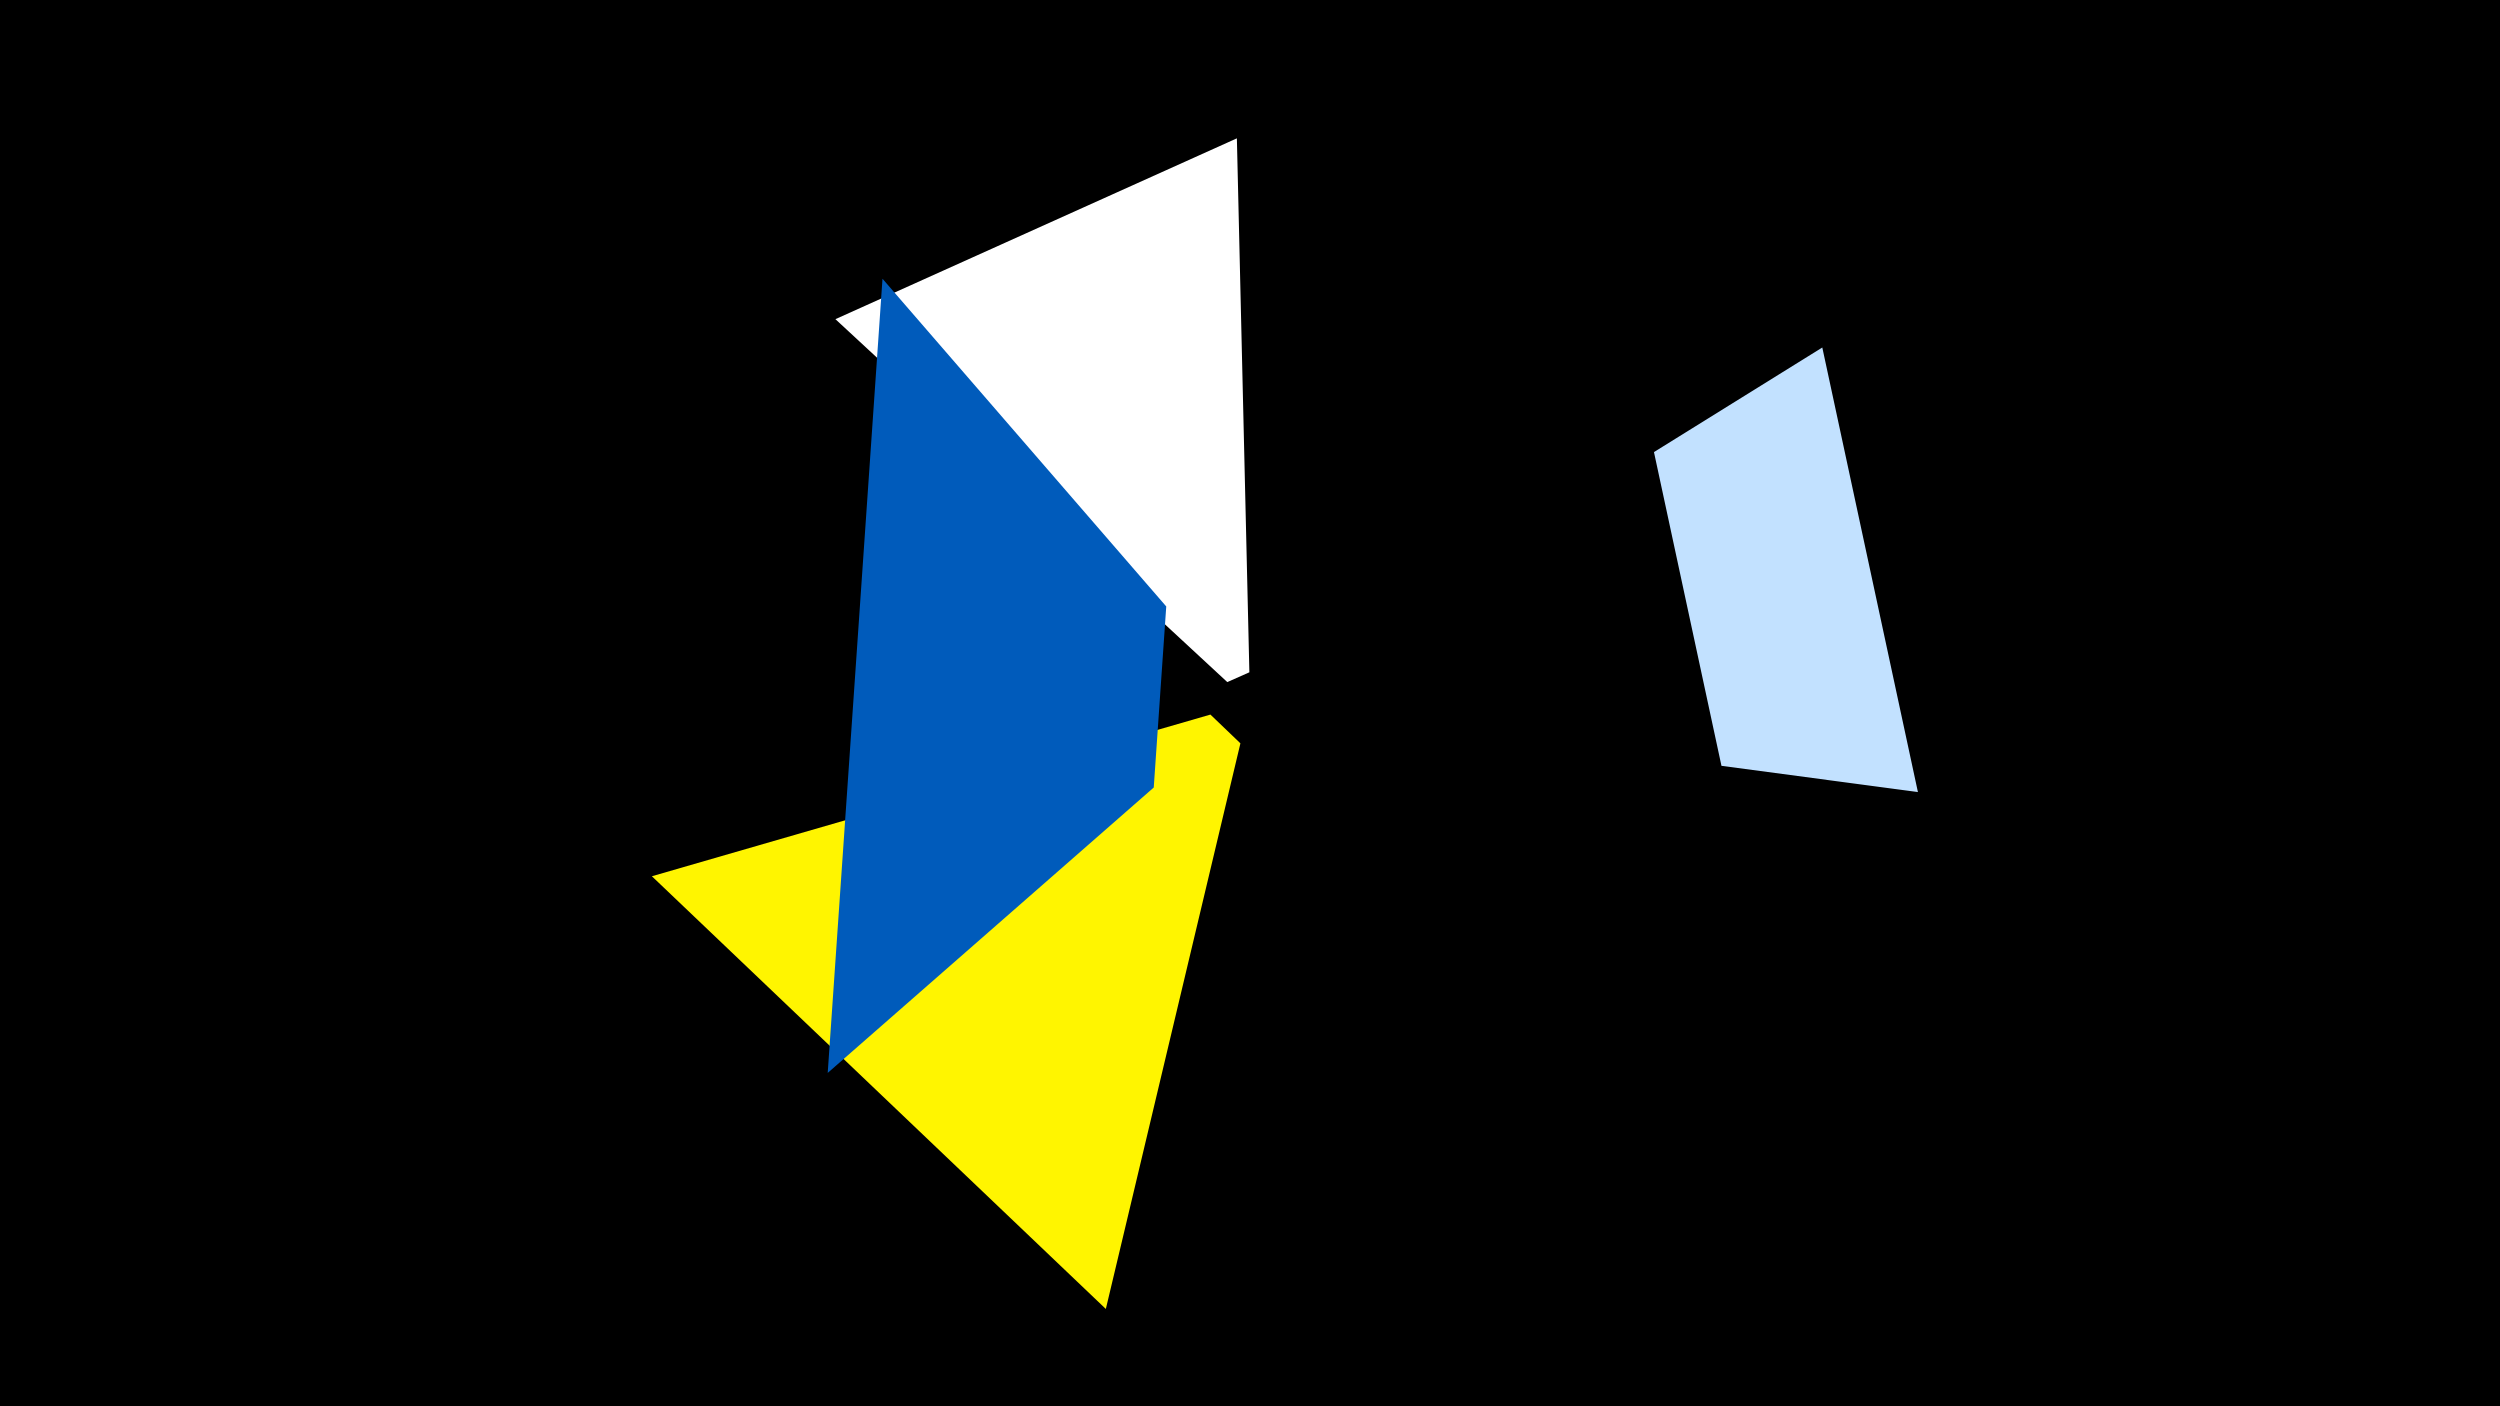 <svg width="1200" height="675" viewBox="-500 -500 1200 675" xmlns="http://www.w3.org/2000/svg"><title>19404</title><path d="M-500-500h1200v675h-1200z" fill="#000"/><path d="M-187.1-79.4l217.9 207.7 64.6-271.5-14.4-13.8z" fill="#fff500"/><path d="M-99-346.8l192.7-86.8 6 256.3-10.6 4.7z" fill="#fff"/><path d="M420.6-119.8l-45.9-213.4-80.8 50.2 32.4 150.6z" fill="#c2e1ff"/><path d="M-76.4-366.2l-26.3 381.2 156.5-137 6-86.9z" fill="#005bbb"/></svg>